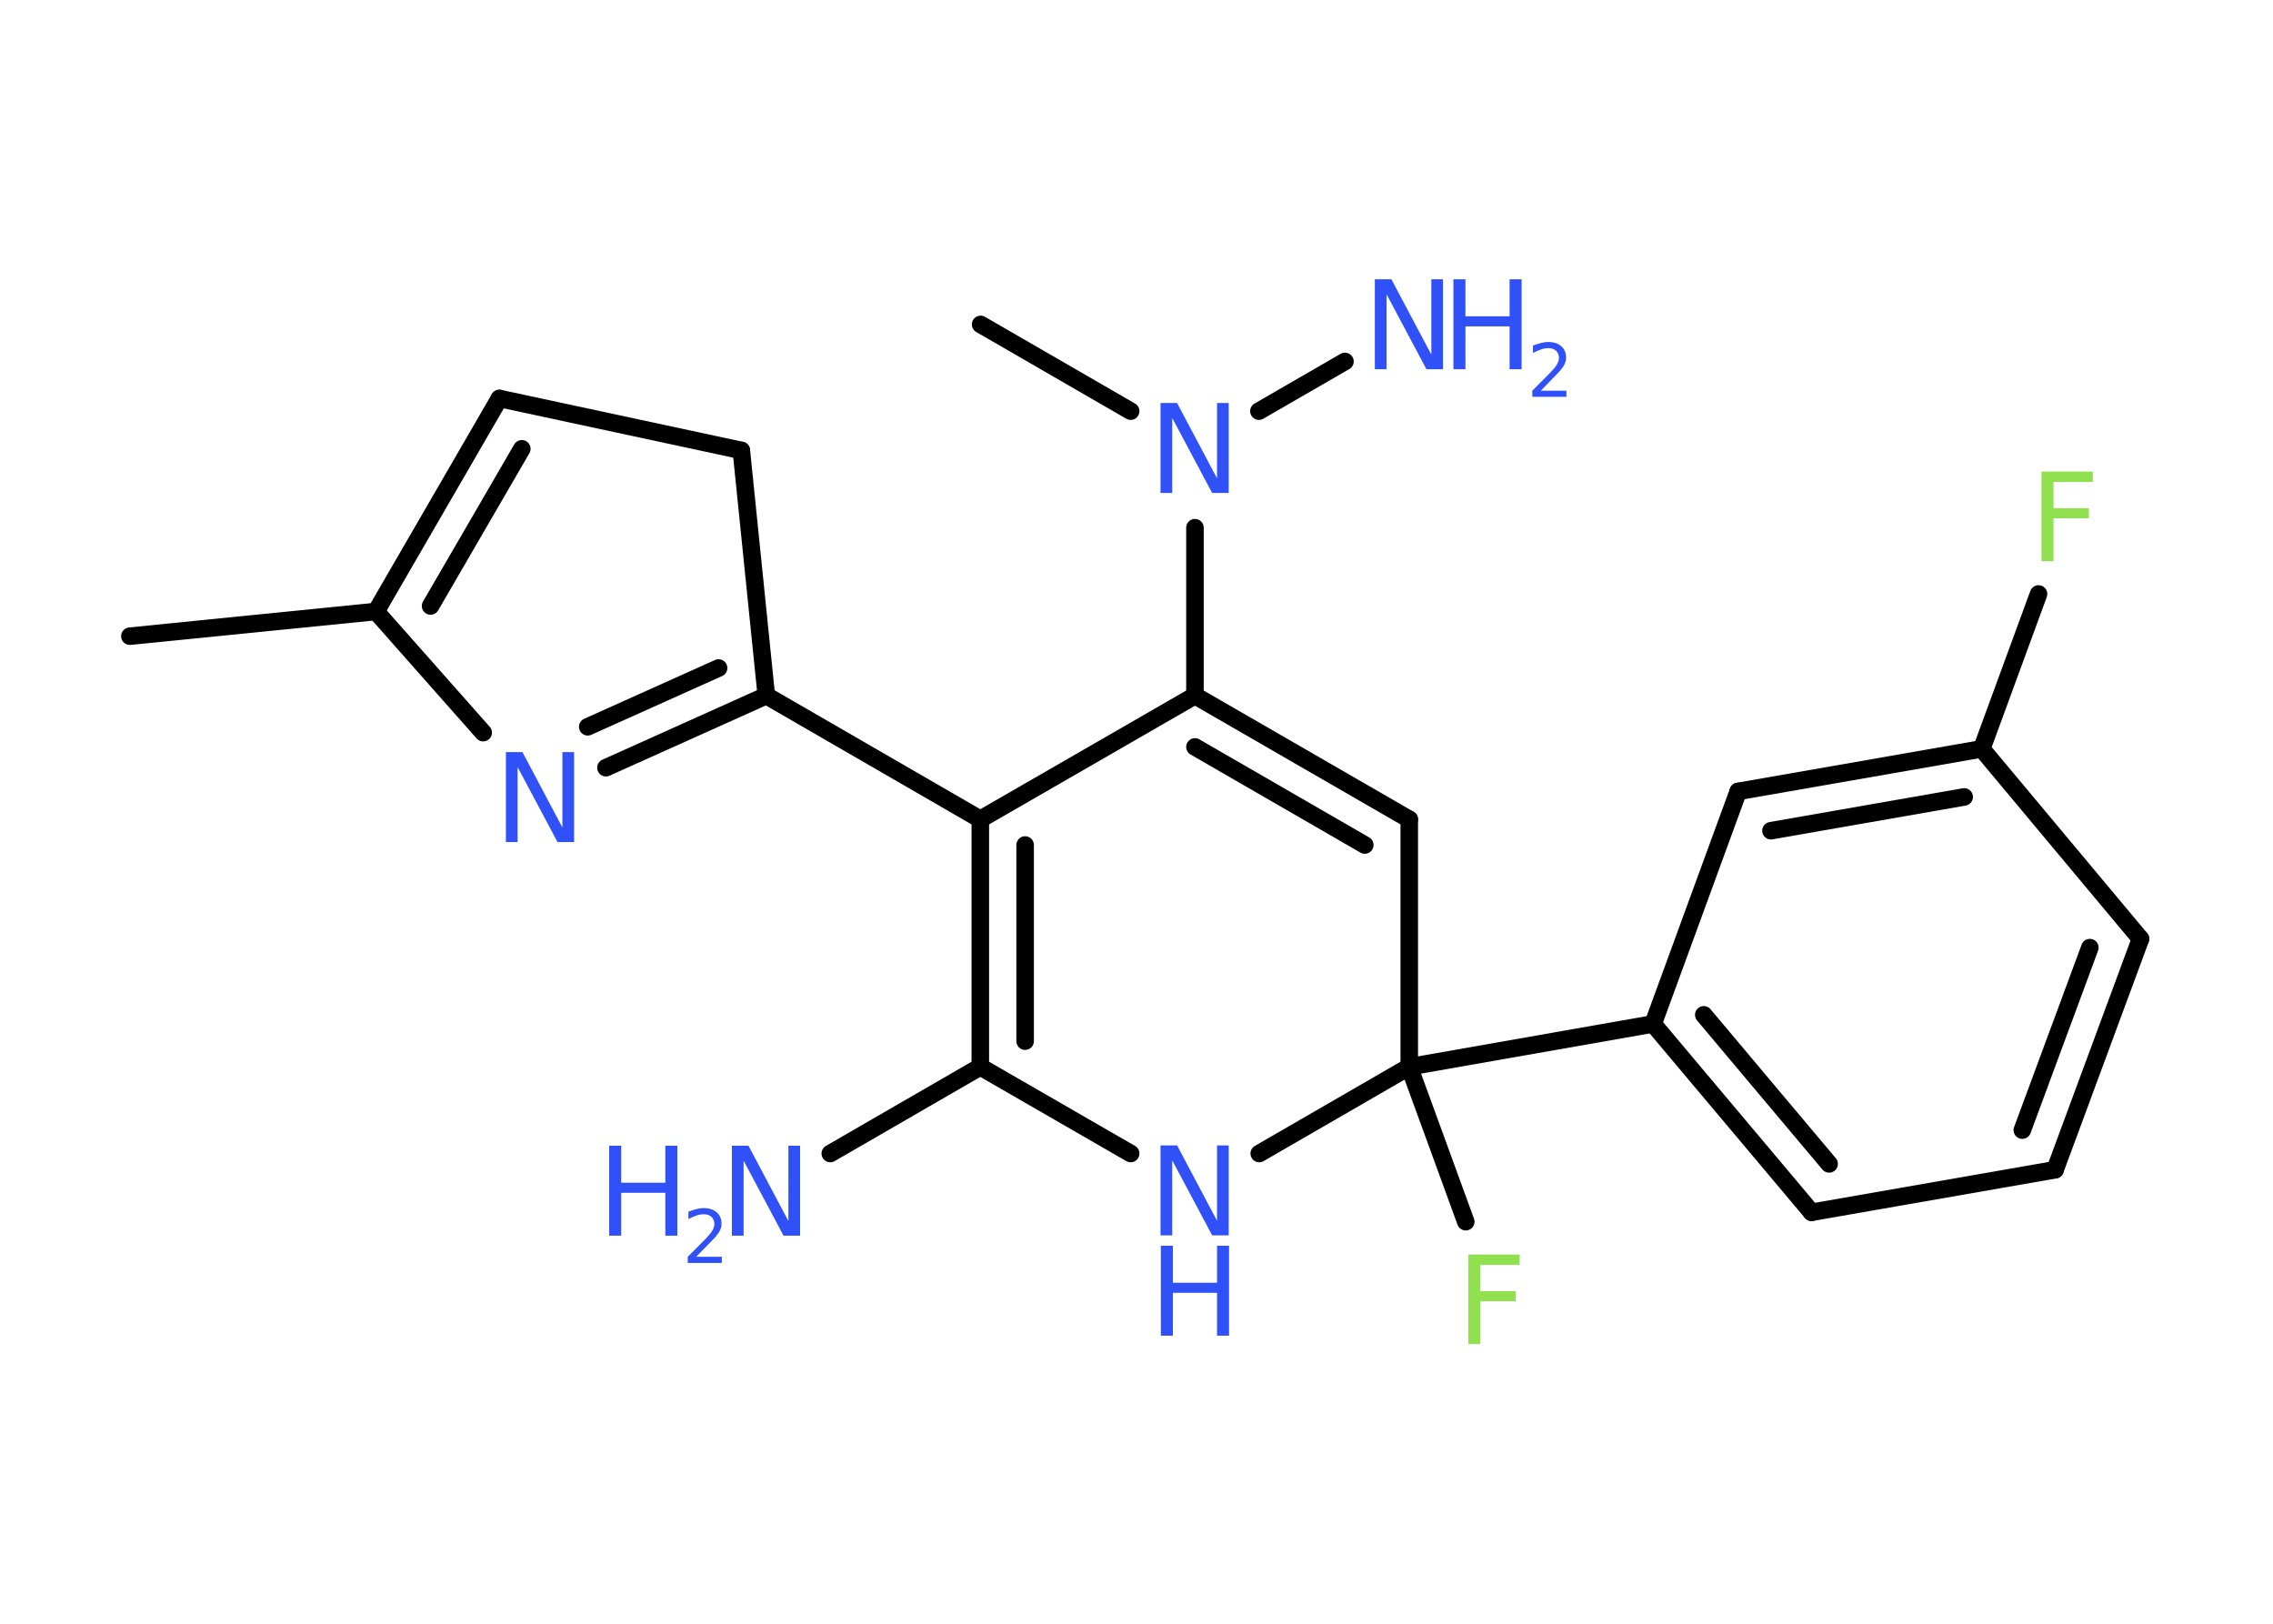 <?xml version='1.0' encoding='UTF-8'?>
<!DOCTYPE svg PUBLIC "-//W3C//DTD SVG 1.1//EN" "http://www.w3.org/Graphics/SVG/1.1/DTD/svg11.dtd">
<svg version='1.2' xmlns='http://www.w3.org/2000/svg' xmlns:xlink='http://www.w3.org/1999/xlink' width='70.0mm' height='50.0mm' viewBox='0 0 70.0 50.0'>
  <desc>Generated by the Chemistry Development Kit (http://github.com/cdk)</desc>
  <g stroke-linecap='round' stroke-linejoin='round' stroke='#000000' stroke-width='.54' fill='#3050F8'>
    <rect x='.0' y='.0' width='70.0' height='50.0' fill='#FFFFFF' stroke='none'/>
    <g id='mol1' class='mol'>
      <line id='mol1bnd1' class='bond' x1='4.0' y1='19.59' x2='11.58' y2='18.83'/>
      <g id='mol1bnd2' class='bond'>
        <line x1='15.38' y1='12.27' x2='11.58' y2='18.83'/>
        <line x1='16.07' y1='13.82' x2='13.26' y2='18.66'/>
      </g>
      <line id='mol1bnd3' class='bond' x1='15.38' y1='12.27' x2='22.83' y2='13.87'/>
      <line id='mol1bnd4' class='bond' x1='22.83' y1='13.87' x2='23.6' y2='21.42'/>
      <line id='mol1bnd5' class='bond' x1='23.6' y1='21.42' x2='30.19' y2='25.23'/>
      <g id='mol1bnd6' class='bond'>
        <line x1='30.19' y1='25.23' x2='30.19' y2='32.85'/>
        <line x1='31.57' y1='26.02' x2='31.57' y2='32.06'/>
      </g>
      <line id='mol1bnd7' class='bond' x1='30.19' y1='32.85' x2='25.57' y2='35.52'/>
      <line id='mol1bnd8' class='bond' x1='30.19' y1='32.85' x2='34.82' y2='35.52'/>
      <line id='mol1bnd9' class='bond' x1='38.78' y1='35.52' x2='43.4' y2='32.85'/>
      <line id='mol1bnd10' class='bond' x1='43.4' y1='32.85' x2='45.14' y2='37.62'/>
      <line id='mol1bnd11' class='bond' x1='43.4' y1='32.85' x2='50.91' y2='31.53'/>
      <g id='mol1bnd12' class='bond'>
        <line x1='50.91' y1='31.53' x2='55.79' y2='37.33'/>
        <line x1='52.47' y1='31.25' x2='56.33' y2='35.84'/>
      </g>
      <line id='mol1bnd13' class='bond' x1='55.79' y1='37.33' x2='63.29' y2='36.02'/>
      <g id='mol1bnd14' class='bond'>
        <line x1='63.29' y1='36.02' x2='65.92' y2='28.91'/>
        <line x1='62.28' y1='34.8' x2='64.36' y2='29.18'/>
      </g>
      <line id='mol1bnd15' class='bond' x1='65.92' y1='28.91' x2='61.03' y2='23.06'/>
      <line id='mol1bnd16' class='bond' x1='61.03' y1='23.06' x2='62.78' y2='18.29'/>
      <g id='mol1bnd17' class='bond'>
        <line x1='61.03' y1='23.06' x2='53.53' y2='24.37'/>
        <line x1='60.49' y1='24.54' x2='54.54' y2='25.58'/>
      </g>
      <line id='mol1bnd18' class='bond' x1='50.91' y1='31.53' x2='53.53' y2='24.37'/>
      <line id='mol1bnd19' class='bond' x1='43.4' y1='32.85' x2='43.4' y2='25.23'/>
      <g id='mol1bnd20' class='bond'>
        <line x1='43.4' y1='25.23' x2='36.8' y2='21.42'/>
        <line x1='42.03' y1='26.02' x2='36.8' y2='23.0'/>
      </g>
      <line id='mol1bnd21' class='bond' x1='30.19' y1='25.23' x2='36.8' y2='21.42'/>
      <line id='mol1bnd22' class='bond' x1='36.8' y1='21.42' x2='36.8' y2='16.25'/>
      <line id='mol1bnd23' class='bond' x1='34.82' y1='12.66' x2='30.2' y2='9.99'/>
      <line id='mol1bnd24' class='bond' x1='38.77' y1='12.66' x2='41.42' y2='11.13'/>
      <g id='mol1bnd25' class='bond'>
        <line x1='18.66' y1='23.64' x2='23.6' y2='21.42'/>
        <line x1='18.1' y1='22.38' x2='22.13' y2='20.57'/>
      </g>
      <line id='mol1bnd26' class='bond' x1='11.58' y1='18.83' x2='14.88' y2='22.56'/>
      <g id='mol1atm8' class='atom'>
        <path d='M22.55 35.28h.5l1.23 2.32v-2.32h.36v2.77h-.51l-1.23 -2.31v2.31h-.36v-2.77z' stroke='none'/>
        <path d='M18.76 35.28h.37v1.14h1.36v-1.14h.37v2.77h-.37v-1.32h-1.36v1.32h-.37v-2.77z' stroke='none'/>
        <path d='M21.45 38.7h.78v.19h-1.05v-.19q.13 -.13 .35 -.35q.22 -.22 .28 -.29q.11 -.12 .15 -.21q.04 -.08 .04 -.16q.0 -.13 -.09 -.22q-.09 -.08 -.24 -.08q-.11 .0 -.22 .04q-.12 .04 -.25 .11v-.23q.14 -.05 .25 -.08q.12 -.03 .21 -.03q.26 .0 .41 .13q.15 .13 .15 .35q.0 .1 -.04 .19q-.04 .09 -.14 .21q-.03 .03 -.18 .19q-.15 .15 -.42 .43z' stroke='none'/>
      </g>
      <g id='mol1atm9' class='atom'>
        <path d='M35.75 35.27h.5l1.23 2.32v-2.32h.36v2.77h-.51l-1.23 -2.31v2.31h-.36v-2.77z' stroke='none'/>
        <path d='M35.75 38.36h.37v1.14h1.36v-1.14h.37v2.77h-.37v-1.32h-1.36v1.32h-.37v-2.77z' stroke='none'/>
      </g>
      <path id='mol1atm11' class='atom' d='M45.21 38.63h1.59v.32h-1.21v.81h1.09v.31h-1.09v1.32h-.37v-2.77z' stroke='none' fill='#90E050'/>
      <path id='mol1atm17' class='atom' d='M62.86 14.52h1.59v.32h-1.21v.81h1.09v.31h-1.09v1.32h-.37v-2.77z' stroke='none' fill='#90E050'/>
      <path id='mol1atm21' class='atom' d='M35.75 12.41h.5l1.23 2.32v-2.32h.36v2.77h-.51l-1.23 -2.31v2.31h-.36v-2.77z' stroke='none'/>
      <g id='mol1atm23' class='atom'>
        <path d='M42.35 8.6h.5l1.23 2.32v-2.32h.36v2.77h-.51l-1.23 -2.31v2.31h-.36v-2.77z' stroke='none'/>
        <path d='M44.76 8.6h.37v1.14h1.36v-1.14h.37v2.77h-.37v-1.32h-1.36v1.32h-.37v-2.77z' stroke='none'/>
        <path d='M47.46 12.03h.78v.19h-1.05v-.19q.13 -.13 .35 -.35q.22 -.22 .28 -.29q.11 -.12 .15 -.21q.04 -.08 .04 -.16q.0 -.13 -.09 -.22q-.09 -.08 -.24 -.08q-.11 .0 -.22 .04q-.12 .04 -.25 .11v-.23q.14 -.05 .25 -.08q.12 -.03 .21 -.03q.26 .0 .41 .13q.15 .13 .15 .35q.0 .1 -.04 .19q-.04 .09 -.14 .21q-.03 .03 -.18 .19q-.15 .15 -.42 .43z' stroke='none'/>
      </g>
      <path id='mol1atm24' class='atom' d='M15.59 23.16h.5l1.23 2.32v-2.32h.36v2.77h-.51l-1.23 -2.31v2.31h-.36v-2.77z' stroke='none'/>
    </g>
  </g>
</svg>
